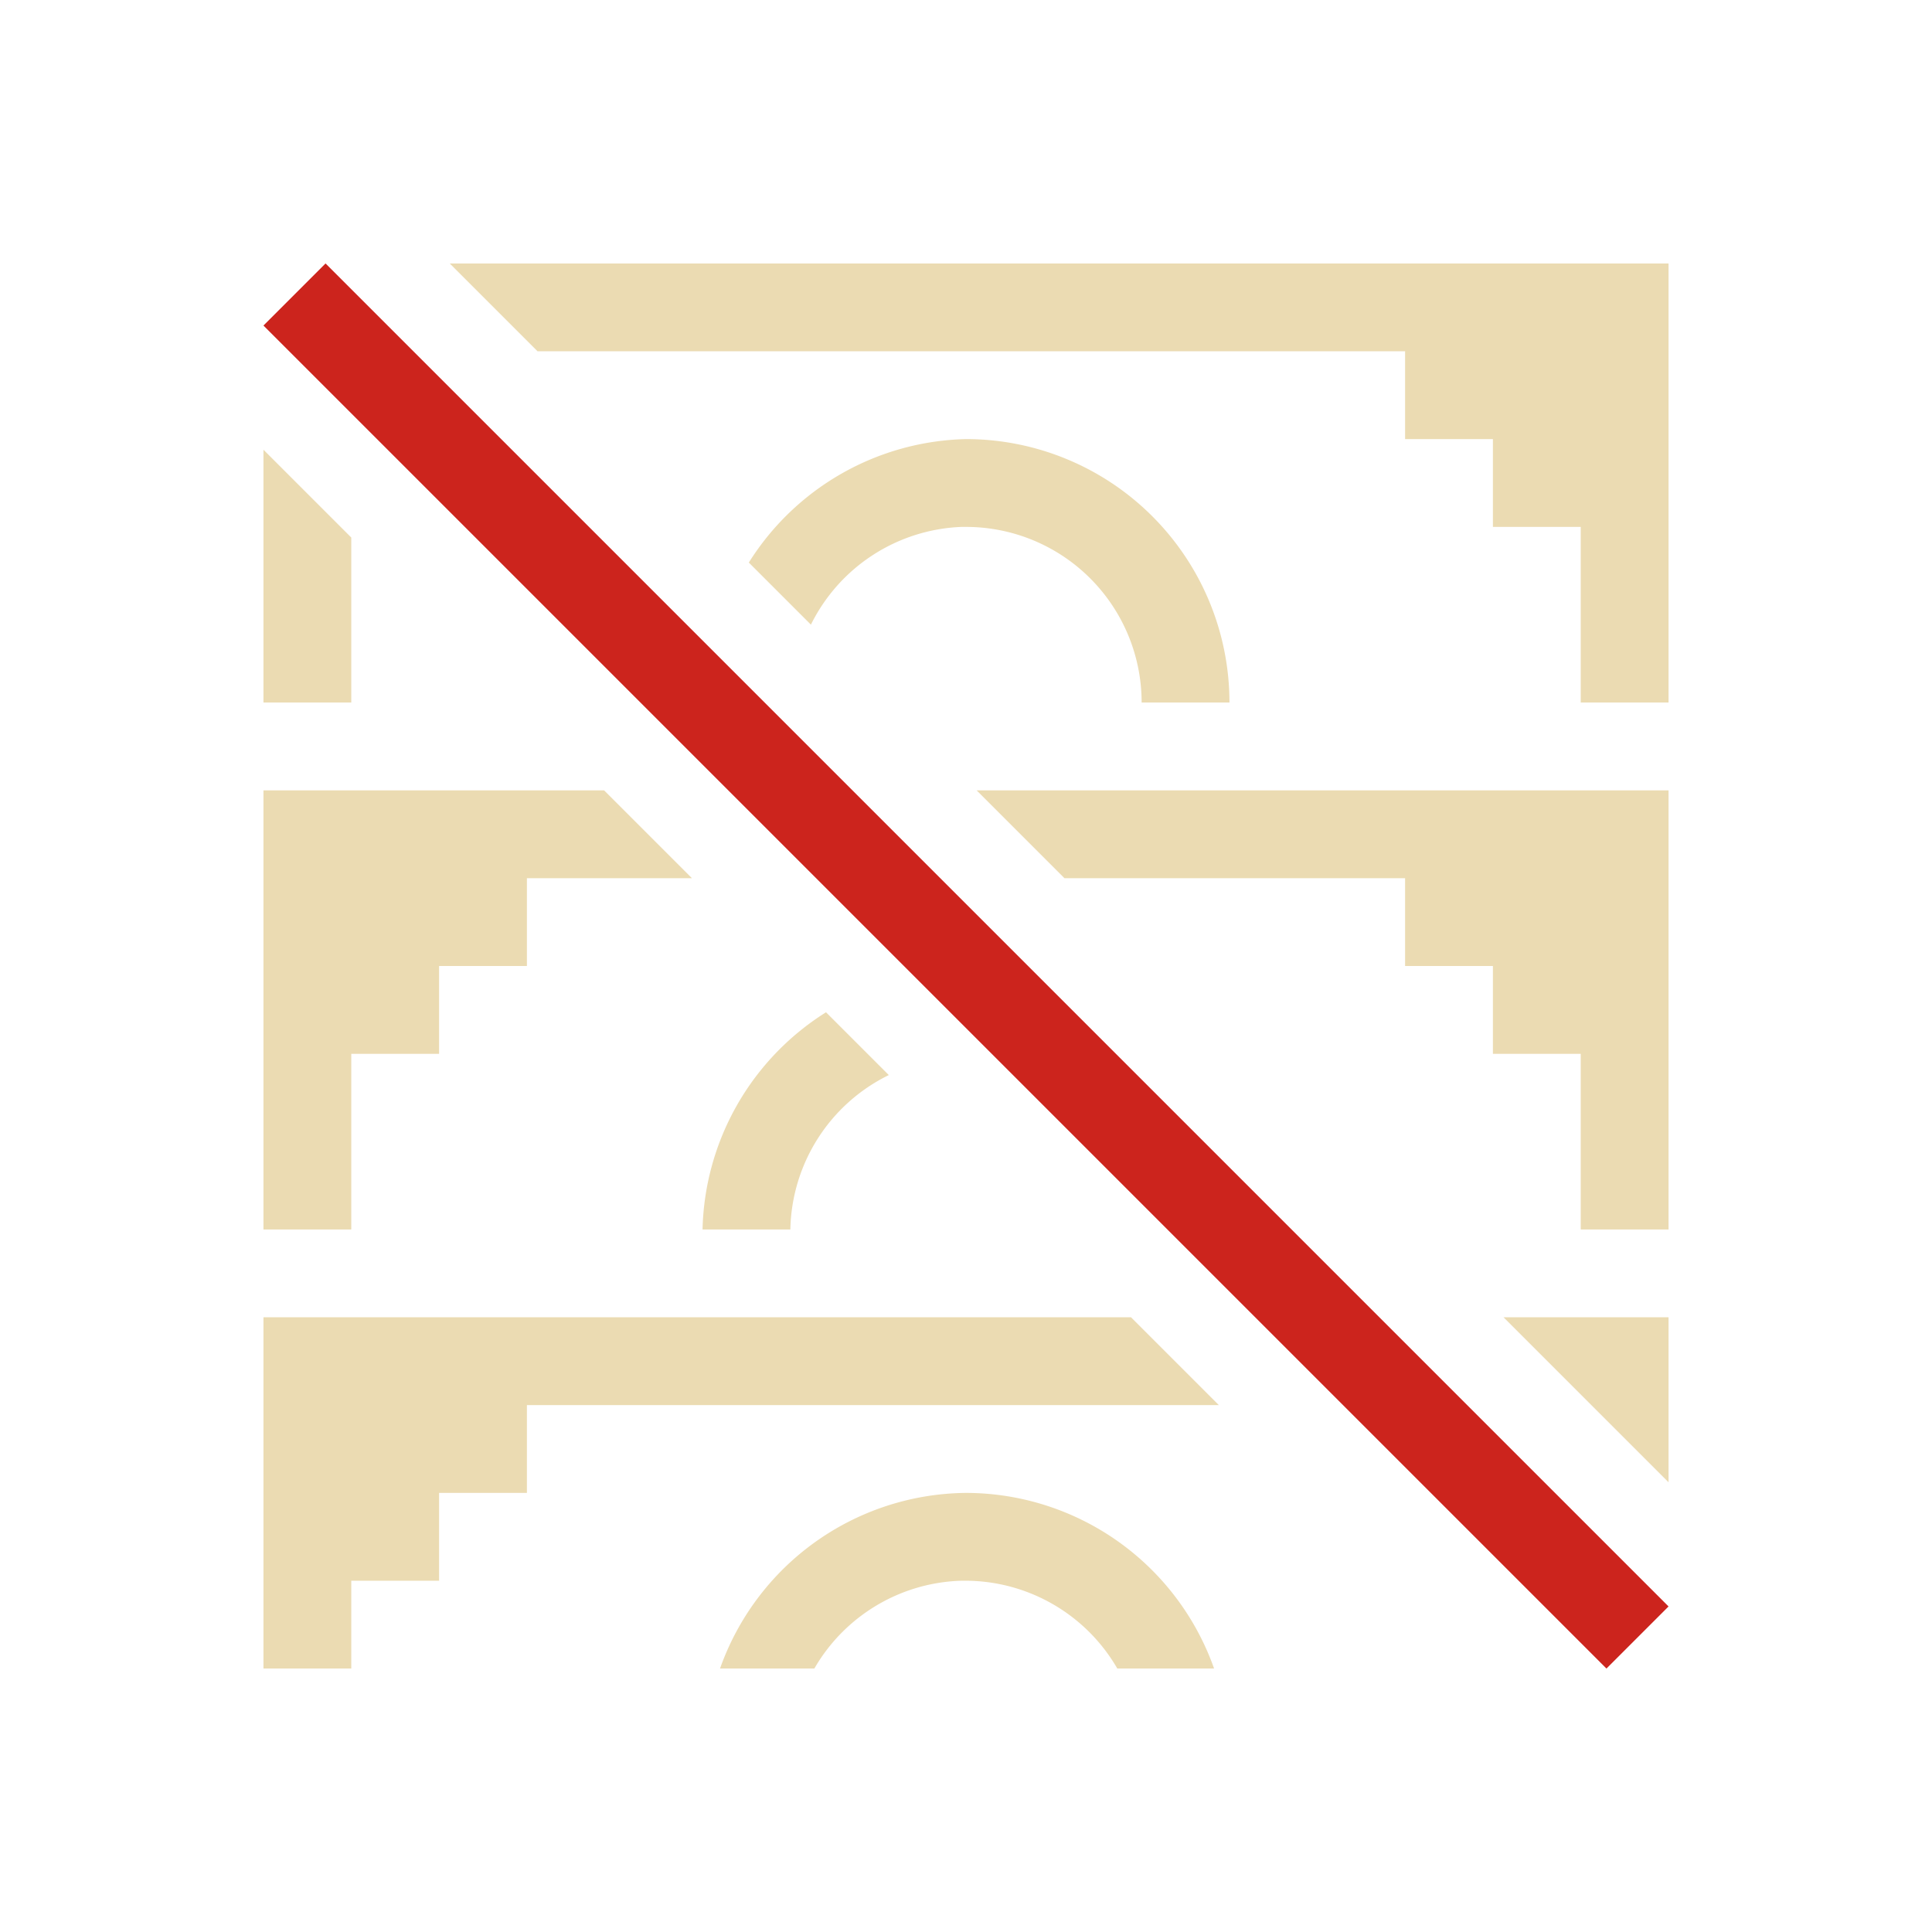 <svg version="1.1" viewBox="0 0 22 22" xmlns="http://www.w3.org/2000/svg">
    <style id="current-color-scheme" type="text/css">.ColorScheme-NegativeText { color: #cc241d; }.ColorScheme-Text { color:#ebdbb2; }</style>
    <path class="ColorScheme-Text" d="m5.121 3 1 1h9.879v1h1v1h1v2h1v-5h-13.879zm5.879 2a3 3 0 0 0-2.473 1.406l0.707 0.707a2 2 0 0 1 1.715-1.113 2 2 0 0 1 0.002 0 2 2 0 0 1 0.049 0 2 2 0 0 1 2 2h1a3 3 0 0 0-3-3zm-8 0.121v2.879h1v-1.879l-1-1zm0 3.879v5h1v-2h1v-1h1v-1h1.879l-1-1h-3.879zm8.121 0 1 1h3.879v1h1v1h1v2h1v-5h-7.879zm-1.715 2.527a3 3 0 0 0-1.406 2.473h1a2 2 0 0 1 1.121-1.758l-0.715-0.715zm-6.406 3.473v4h1v-1h1v-1h1v-1h7.879l-1-1h-9.879zm14.121 0 1.879 1.879v-1.879h-1.879zm-6.121 2a3 3 0 0 0-2.801 2h1.074a2 2 0 0 1 1.676-1 2 2 0 0 1 0.002 0 2 2 0 0 1 0.049 0 2 2 0 0 1 1.723 1h1.102a3 3 0 0 0-2.824-2z" fill="currentColor"/>
    <path class="ColorScheme-NegativeText" d="M 3.707,3 3,3.707 18.293,19 19,18.293 Z" fill="currentColor"/>
</svg>
